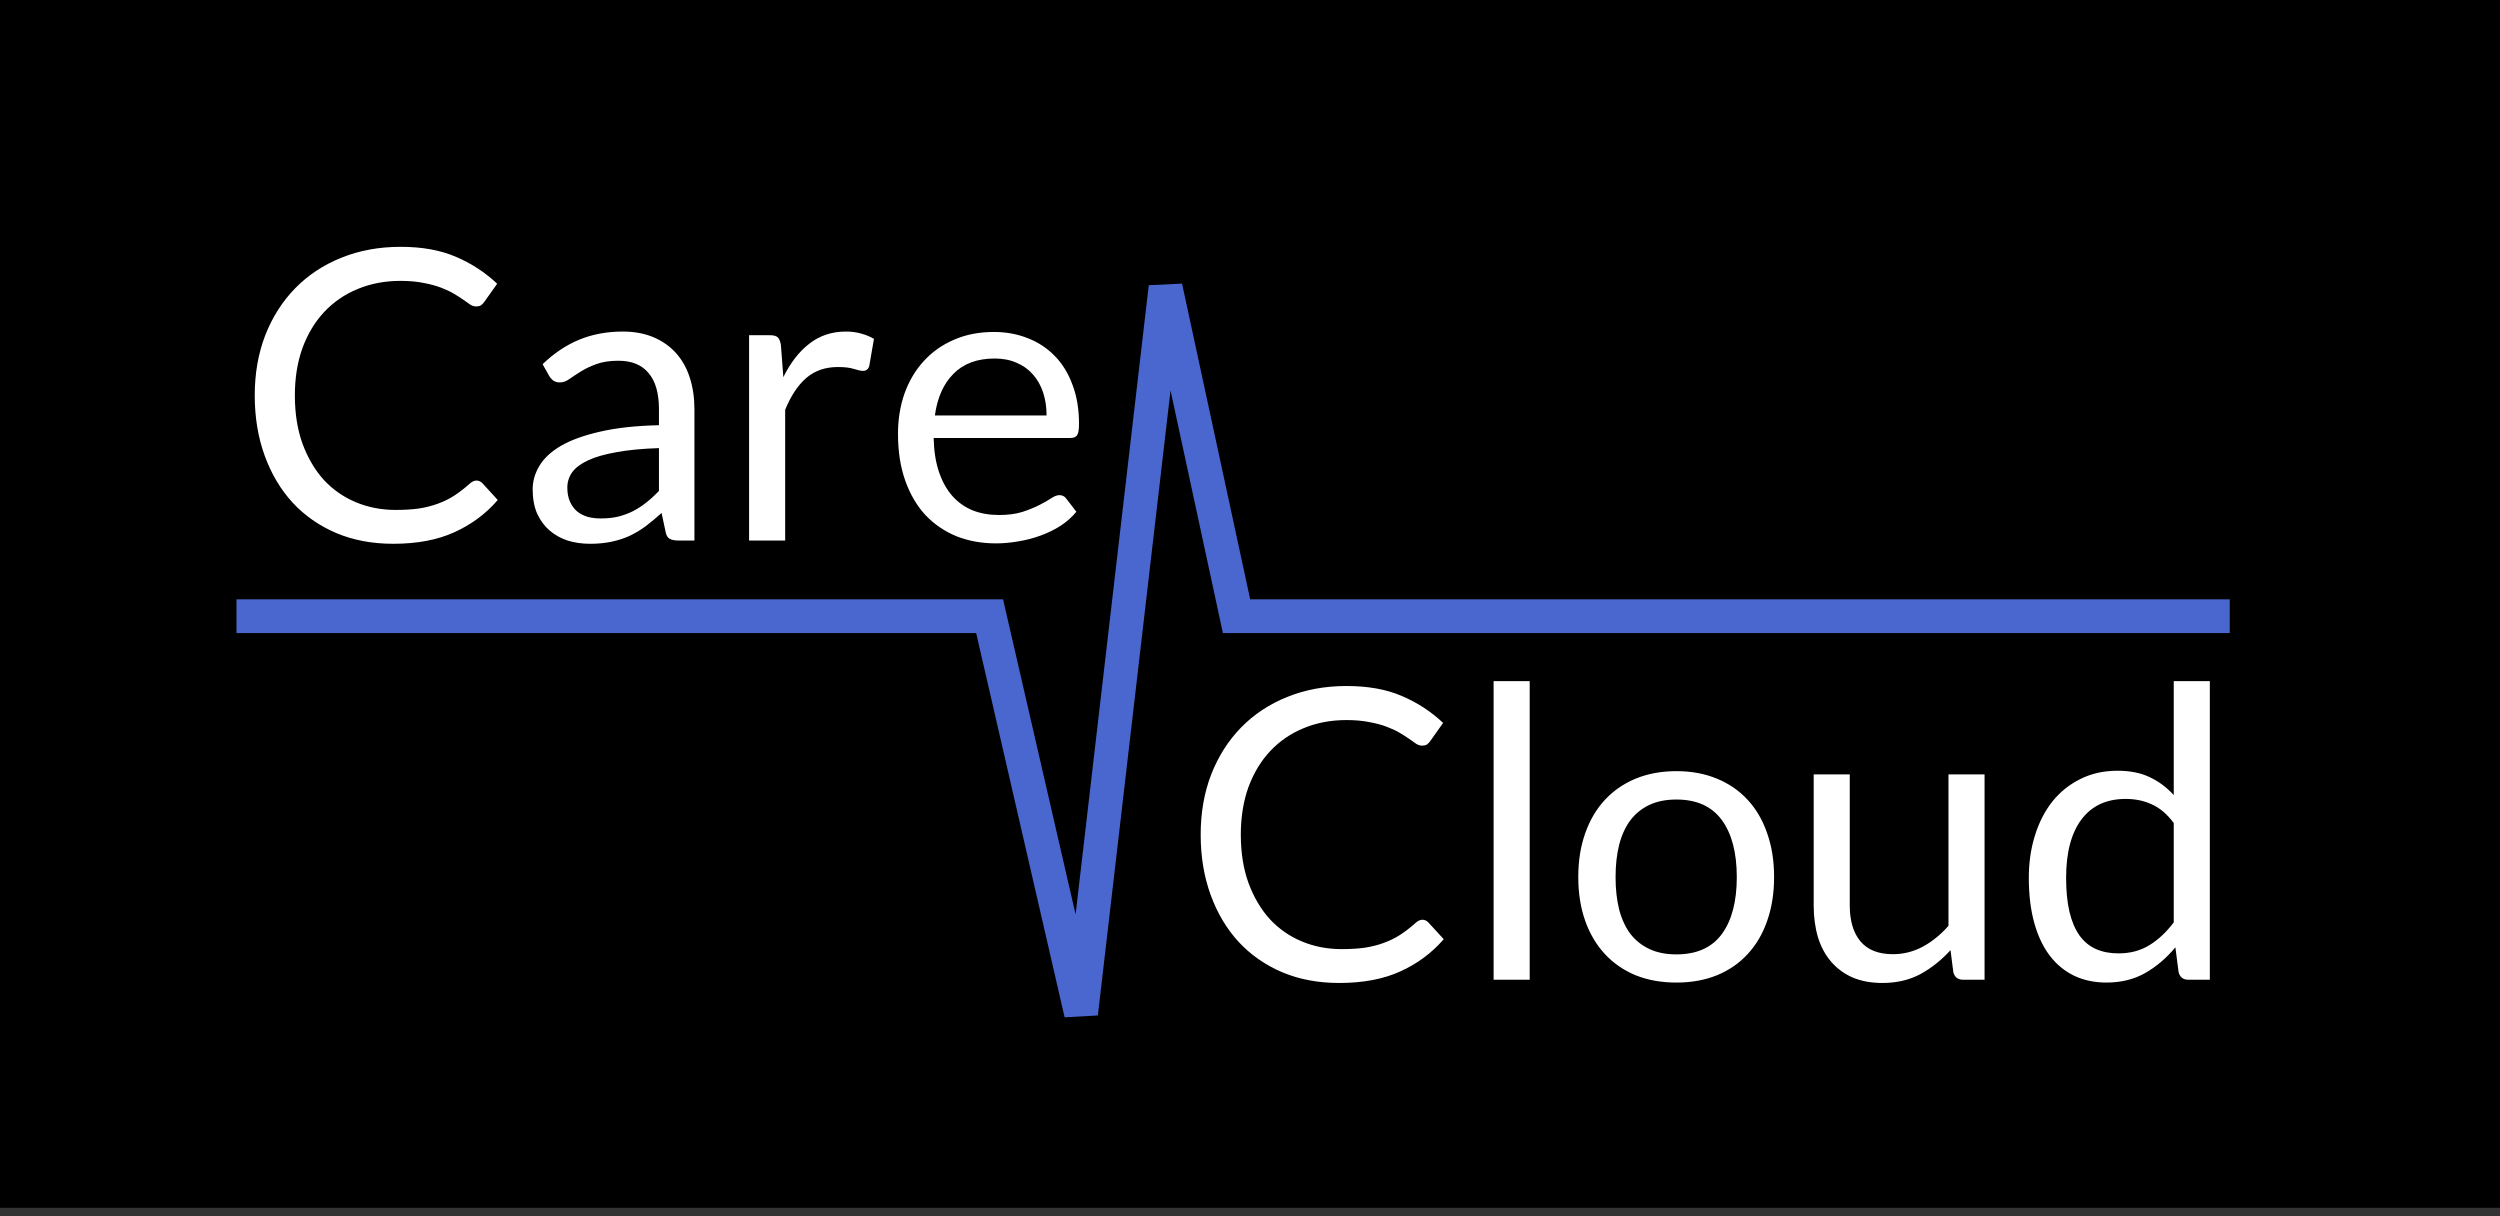 <svg width="148" height="72" viewBox="0 0 148 72" fill="none" xmlns="http://www.w3.org/2000/svg">
<rect x="0" y="0" width="148" height="72" fill="#333333" stroke="none"/>
<rect x="0.125" y="0.125" width="147.75" height="71.25" fill="black" stroke="black" stroke-width="0.25"/>
<path d="M84.208 54.448C84.336 54.448 84.452 54.5 84.556 54.604L85.468 55.6C84.764 56.416 83.908 57.052 82.9 57.508C81.9 57.964 80.692 58.192 79.276 58.192C78.036 58.192 76.912 57.98 75.904 57.556C74.896 57.124 74.036 56.524 73.324 55.756C72.612 54.98 72.06 54.052 71.668 52.972C71.276 51.892 71.08 50.704 71.08 49.408C71.08 48.112 71.288 46.924 71.704 45.844C72.128 44.764 72.72 43.836 73.48 43.06C74.24 42.284 75.148 41.684 76.204 41.26C77.268 40.828 78.44 40.612 79.72 40.612C80.984 40.612 82.072 40.808 82.984 41.2C83.904 41.592 84.72 42.124 85.432 42.796L84.676 43.864C84.62 43.944 84.556 44.012 84.484 44.068C84.412 44.116 84.308 44.14 84.172 44.14C84.068 44.14 83.956 44.104 83.836 44.032C83.724 43.952 83.588 43.856 83.428 43.744C83.268 43.632 83.08 43.512 82.864 43.384C82.648 43.256 82.392 43.136 82.096 43.024C81.8 42.912 81.456 42.82 81.064 42.748C80.672 42.668 80.22 42.628 79.708 42.628C78.788 42.628 77.944 42.788 77.176 43.108C76.416 43.42 75.76 43.868 75.208 44.452C74.656 45.036 74.224 45.748 73.912 46.588C73.608 47.428 73.456 48.368 73.456 49.408C73.456 50.48 73.608 51.436 73.912 52.276C74.224 53.116 74.644 53.828 75.172 54.412C75.708 54.988 76.34 55.428 77.068 55.732C77.796 56.036 78.58 56.188 79.42 56.188C79.932 56.188 80.392 56.16 80.8 56.104C81.208 56.04 81.584 55.944 81.928 55.816C82.28 55.688 82.604 55.528 82.9 55.336C83.204 55.136 83.508 54.9 83.812 54.628C83.948 54.508 84.08 54.448 84.208 54.448ZM90.558 40.324V58H88.422V40.324H90.558ZM99.242 45.652C100.13 45.652 100.93 45.8 101.642 46.096C102.362 46.392 102.97 46.812 103.466 47.356C103.97 47.9 104.354 48.56 104.618 49.336C104.89 50.104 105.026 50.964 105.026 51.916C105.026 52.876 104.89 53.74 104.618 54.508C104.354 55.276 103.97 55.932 103.466 56.476C102.97 57.02 102.362 57.44 101.642 57.736C100.93 58.024 100.13 58.168 99.242 58.168C98.354 58.168 97.55 58.024 96.83 57.736C96.118 57.44 95.51 57.02 95.006 56.476C94.502 55.932 94.114 55.276 93.842 54.508C93.57 53.74 93.434 52.876 93.434 51.916C93.434 50.964 93.57 50.104 93.842 49.336C94.114 48.56 94.502 47.9 95.006 47.356C95.51 46.812 96.118 46.392 96.83 46.096C97.55 45.8 98.354 45.652 99.242 45.652ZM99.242 56.5C100.442 56.5 101.338 56.1 101.93 55.3C102.522 54.492 102.818 53.368 102.818 51.928C102.818 50.48 102.522 49.352 101.93 48.544C101.338 47.736 100.442 47.332 99.242 47.332C98.634 47.332 98.106 47.436 97.658 47.644C97.21 47.852 96.834 48.152 96.53 48.544C96.234 48.936 96.01 49.42 95.858 49.996C95.714 50.564 95.642 51.208 95.642 51.928C95.642 52.648 95.714 53.292 95.858 53.86C96.01 54.428 96.234 54.908 96.53 55.3C96.834 55.684 97.21 55.98 97.658 56.188C98.106 56.396 98.634 56.5 99.242 56.5ZM109.506 45.844V53.596C109.506 54.516 109.718 55.228 110.142 55.732C110.566 56.236 111.206 56.488 112.062 56.488C112.686 56.488 113.274 56.34 113.826 56.044C114.378 55.748 114.886 55.336 115.35 54.808V45.844H117.486V58H116.214C115.91 58 115.718 57.852 115.638 57.556L115.47 56.248C114.942 56.832 114.35 57.304 113.694 57.664C113.038 58.016 112.286 58.192 111.438 58.192C110.774 58.192 110.186 58.084 109.674 57.868C109.17 57.644 108.746 57.332 108.402 56.932C108.058 56.532 107.798 56.048 107.622 55.48C107.454 54.912 107.37 54.284 107.37 53.596V45.844H109.506ZM129.55 58C129.246 58 129.054 57.852 128.974 57.556L128.782 56.08C128.262 56.712 127.666 57.22 126.994 57.604C126.33 57.98 125.566 58.168 124.702 58.168C124.006 58.168 123.374 58.036 122.806 57.772C122.238 57.5 121.754 57.104 121.354 56.584C120.954 56.064 120.646 55.416 120.43 54.64C120.214 53.864 120.106 52.972 120.106 51.964C120.106 51.068 120.226 50.236 120.466 49.468C120.706 48.692 121.05 48.02 121.498 47.452C121.954 46.884 122.506 46.44 123.154 46.12C123.802 45.792 124.538 45.628 125.362 45.628C126.106 45.628 126.742 45.756 127.27 46.012C127.798 46.26 128.27 46.612 128.686 47.068V40.324H130.822V58H129.55ZM125.41 56.44C126.106 56.44 126.714 56.28 127.234 55.96C127.762 55.64 128.246 55.188 128.686 54.604V48.724C128.294 48.196 127.862 47.828 127.39 47.62C126.926 47.404 126.41 47.296 125.842 47.296C124.706 47.296 123.834 47.7 123.226 48.508C122.618 49.316 122.314 50.468 122.314 51.964C122.314 52.756 122.382 53.436 122.518 54.004C122.654 54.564 122.854 55.028 123.118 55.396C123.382 55.756 123.706 56.02 124.09 56.188C124.474 56.356 124.914 56.44 125.41 56.44Z" fill="white"/>
<path d="M28.208 28.448C28.336 28.448 28.452 28.5 28.556 28.604L29.468 29.6C28.764 30.416 27.908 31.052 26.9 31.508C25.9 31.964 24.692 32.192 23.276 32.192C22.036 32.192 20.912 31.98 19.904 31.556C18.896 31.124 18.036 30.524 17.324 29.756C16.612 28.98 16.06 28.052 15.668 26.972C15.276 25.892 15.08 24.704 15.08 23.408C15.08 22.112 15.288 20.924 15.704 19.844C16.128 18.764 16.72 17.836 17.48 17.06C18.24 16.284 19.148 15.684 20.204 15.26C21.268 14.828 22.44 14.612 23.72 14.612C24.984 14.612 26.072 14.808 26.984 15.2C27.904 15.592 28.72 16.124 29.432 16.796L28.676 17.864C28.62 17.944 28.556 18.012 28.484 18.068C28.412 18.116 28.308 18.14 28.172 18.14C28.068 18.14 27.956 18.104 27.836 18.032C27.724 17.952 27.588 17.856 27.428 17.744C27.268 17.632 27.08 17.512 26.864 17.384C26.648 17.256 26.392 17.136 26.096 17.024C25.8 16.912 25.456 16.82 25.064 16.748C24.672 16.668 24.22 16.628 23.708 16.628C22.788 16.628 21.944 16.788 21.176 17.108C20.416 17.42 19.76 17.868 19.208 18.452C18.656 19.036 18.224 19.748 17.912 20.588C17.608 21.428 17.456 22.368 17.456 23.408C17.456 24.48 17.608 25.436 17.912 26.276C18.224 27.116 18.644 27.828 19.172 28.412C19.708 28.988 20.34 29.428 21.068 29.732C21.796 30.036 22.58 30.188 23.42 30.188C23.932 30.188 24.392 30.16 24.8 30.104C25.208 30.04 25.584 29.944 25.928 29.816C26.28 29.688 26.604 29.528 26.9 29.336C27.204 29.136 27.508 28.9 27.812 28.628C27.948 28.508 28.08 28.448 28.208 28.448ZM41.11 32H40.162C39.954 32 39.786 31.968 39.658 31.904C39.53 31.84 39.446 31.704 39.406 31.496L39.166 30.368C38.846 30.656 38.534 30.916 38.23 31.148C37.926 31.372 37.606 31.564 37.27 31.724C36.934 31.876 36.574 31.992 36.19 32.072C35.814 32.152 35.394 32.192 34.93 32.192C34.458 32.192 34.014 32.128 33.598 32C33.19 31.864 32.834 31.664 32.53 31.4C32.226 31.136 31.982 30.804 31.798 30.404C31.622 29.996 31.534 29.516 31.534 28.964C31.534 28.484 31.666 28.024 31.93 27.584C32.194 27.136 32.618 26.74 33.202 26.396C33.794 26.052 34.566 25.772 35.518 25.556C36.47 25.332 37.634 25.204 39.01 25.172V24.224C39.01 23.28 38.806 22.568 38.398 22.088C37.998 21.6 37.402 21.356 36.61 21.356C36.09 21.356 35.65 21.424 35.29 21.56C34.938 21.688 34.63 21.836 34.366 22.004C34.11 22.164 33.886 22.312 33.694 22.448C33.51 22.576 33.326 22.64 33.142 22.64C32.998 22.64 32.87 22.604 32.758 22.532C32.654 22.452 32.57 22.356 32.506 22.244L32.122 21.56C32.794 20.912 33.518 20.428 34.294 20.108C35.07 19.788 35.93 19.628 36.874 19.628C37.554 19.628 38.158 19.74 38.686 19.964C39.214 20.188 39.658 20.5 40.018 20.9C40.378 21.3 40.65 21.784 40.834 22.352C41.018 22.92 41.11 23.544 41.11 24.224V32ZM35.566 30.692C35.942 30.692 36.286 30.656 36.598 30.584C36.91 30.504 37.202 30.396 37.474 30.26C37.754 30.116 38.018 29.944 38.266 29.744C38.522 29.544 38.77 29.316 39.01 29.06V26.528C38.026 26.56 37.19 26.64 36.502 26.768C35.814 26.888 35.254 27.048 34.822 27.248C34.39 27.448 34.074 27.684 33.874 27.956C33.682 28.228 33.586 28.532 33.586 28.868C33.586 29.188 33.638 29.464 33.742 29.696C33.846 29.928 33.986 30.12 34.162 30.272C34.338 30.416 34.546 30.524 34.786 30.596C35.026 30.66 35.286 30.692 35.566 30.692ZM44.346 32V19.844H45.57C45.802 19.844 45.962 19.888 46.05 19.976C46.138 20.064 46.198 20.216 46.23 20.432L46.374 22.328C46.79 21.48 47.302 20.82 47.91 20.348C48.526 19.868 49.246 19.628 50.07 19.628C50.406 19.628 50.71 19.668 50.982 19.748C51.254 19.82 51.506 19.924 51.738 20.06L51.462 21.656C51.406 21.856 51.282 21.956 51.09 21.956C50.978 21.956 50.806 21.92 50.574 21.848C50.342 21.768 50.018 21.728 49.602 21.728C48.858 21.728 48.234 21.944 47.73 22.376C47.234 22.808 46.818 23.436 46.482 24.26V32H44.346ZM58.837 19.652C59.565 19.652 60.237 19.776 60.853 20.024C61.469 20.264 62.001 20.616 62.449 21.08C62.897 21.536 63.245 22.104 63.493 22.784C63.749 23.456 63.877 24.224 63.877 25.088C63.877 25.424 63.841 25.648 63.769 25.76C63.697 25.872 63.561 25.928 63.361 25.928H55.273C55.289 26.696 55.393 27.364 55.585 27.932C55.777 28.5 56.041 28.976 56.377 29.36C56.713 29.736 57.113 30.02 57.577 30.212C58.041 30.396 58.561 30.488 59.137 30.488C59.673 30.488 60.133 30.428 60.517 30.308C60.909 30.18 61.245 30.044 61.525 29.9C61.805 29.756 62.037 29.624 62.221 29.504C62.413 29.376 62.577 29.312 62.713 29.312C62.889 29.312 63.025 29.38 63.121 29.516L63.721 30.296C63.457 30.616 63.141 30.896 62.773 31.136C62.405 31.368 62.009 31.56 61.585 31.712C61.169 31.864 60.737 31.976 60.289 32.048C59.841 32.128 59.397 32.168 58.957 32.168C58.117 32.168 57.341 32.028 56.629 31.748C55.925 31.46 55.313 31.044 54.793 30.5C54.281 29.948 53.881 29.268 53.593 28.46C53.305 27.652 53.161 26.724 53.161 25.676C53.161 24.828 53.289 24.036 53.545 23.3C53.809 22.564 54.185 21.928 54.673 21.392C55.161 20.848 55.757 20.424 56.461 20.12C57.165 19.808 57.957 19.652 58.837 19.652ZM58.885 21.224C57.853 21.224 57.041 21.524 56.449 22.124C55.857 22.716 55.489 23.54 55.345 24.596H61.957C61.957 24.1 61.889 23.648 61.753 23.24C61.617 22.824 61.417 22.468 61.153 22.172C60.889 21.868 60.565 21.636 60.181 21.476C59.805 21.308 59.373 21.224 58.885 21.224Z" fill="white"/>
<path d="M14 36.479H58.585L64 60L69 17L73.203 36.479H132" stroke="#4A67CF" stroke-width="2"/>
</svg>
